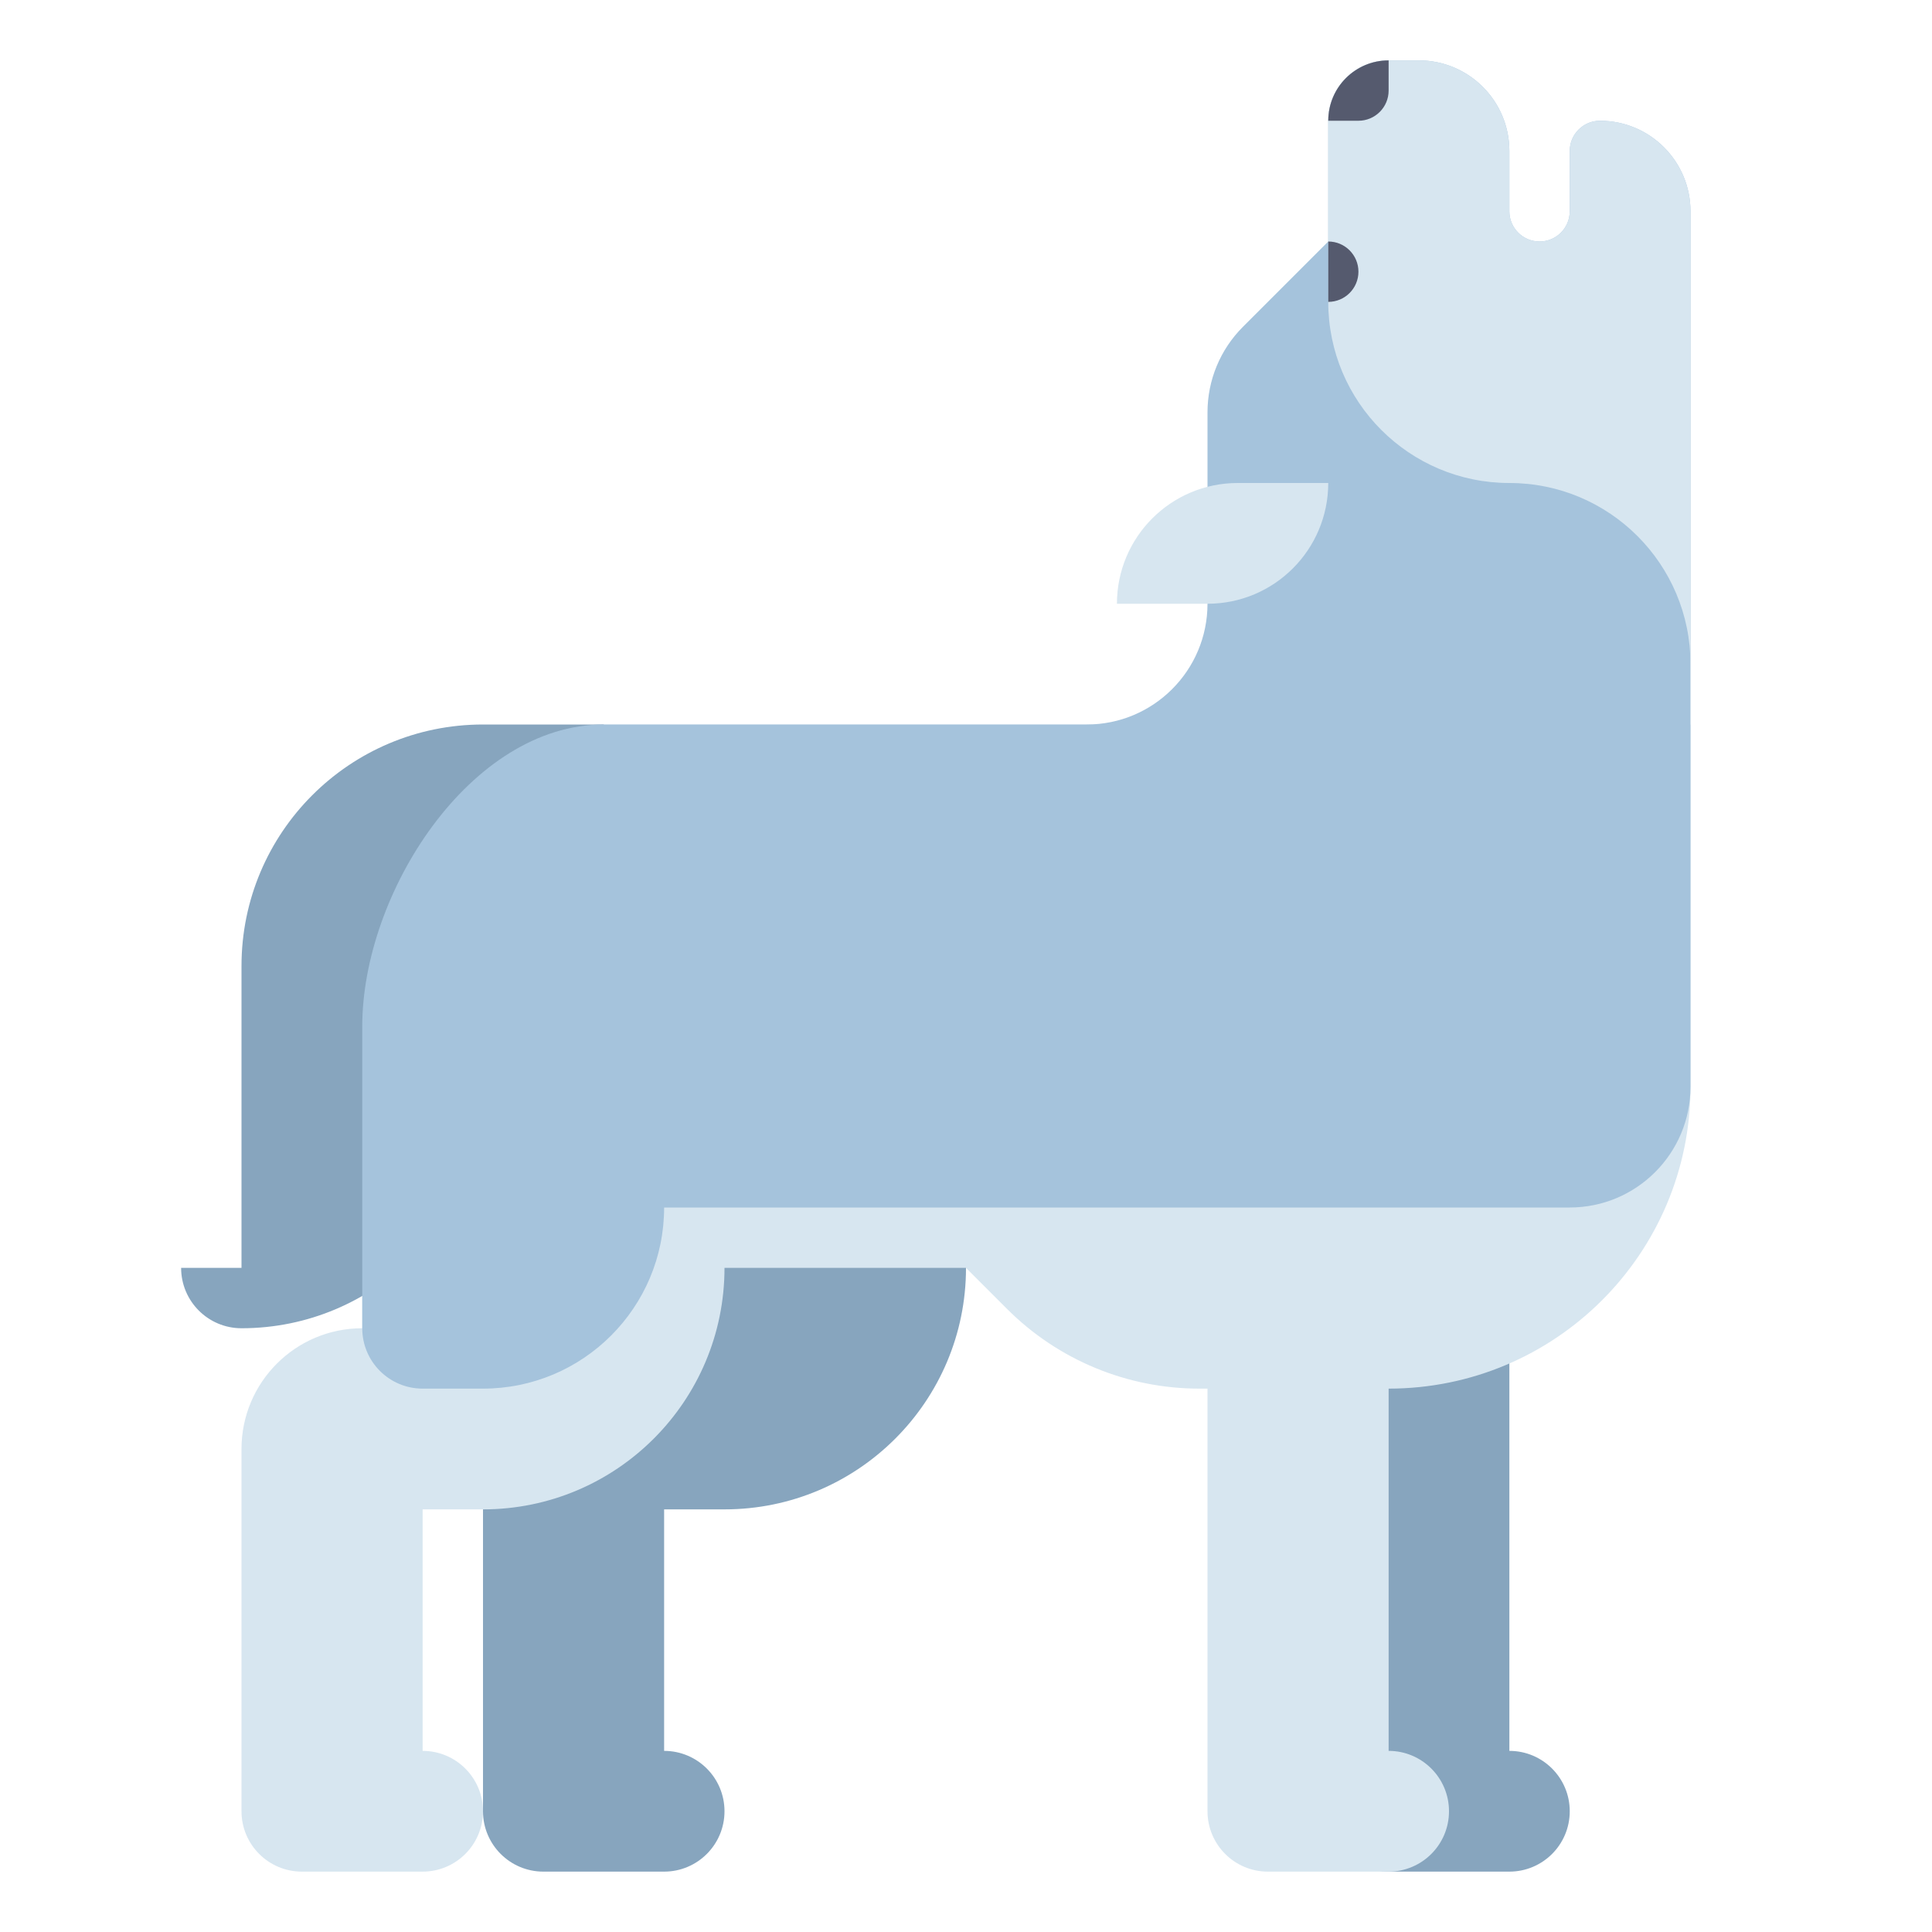 <?xml version="1.0" encoding="utf-8"?>
<!-- Generator: Adobe Illustrator 24.0.0, SVG Export Plug-In . SVG Version: 6.00 Build 0)  -->
<svg version="1.1" id="Layer_1" xmlns="http://www.w3.org/2000/svg" xmlns:xlink="http://www.w3.org/1999/xlink" x="0px" y="0px"
	 viewBox="0 0 512 512" enable-background="new 0 0 512 512" xml:space="preserve">
<g>
	<g>
		<path fill="#87A5BE" d="M400,336v128h0c8.837,0,16,7.163,16,16v0c0,8.837-7.163,16-16,16h-32c-8.837,0-16-7.163-16-16V336H400z"/>
	</g>
	<g>
		<path fill="#87A5BE" d="M160,352v-32h96v16c0,35.346-28.654,64-64,64h-16v64h0c8.837,0,16,7.163,16,16v0c0,8.837-7.163,16-16,16
			h-32c-8.837,0-16-7.163-16-16v-96C128,366.327,142.327,352,160,352L160,352z"/>
	</g>
	<g>
		<path fill="#D7E6F0" d="M160,192c-35.346,0-64,44.654-64,80v80l0,0c-17.673,0-32,14.327-32,32v96c0,8.836,7.164,16,16,16h32
			c8.836,0,16-7.164,16-16l0,0c0-8.836-7.164-16-16-16v-64h16c35.346,0,64-28.654,64-64h64l10.912,10.912
			C280.414,360.414,298.728,368,317.823,368H320v112c0,8.836,7.164,16,16,16h32c8.836,0,16-7.164,16-16l0,0c0-8.836-7.164-16-16-16
			v-96c44.183,0,80-35.817,80-80v-96H160z"/>
	</g>
	<g>
		<path fill="#87A5BE" d="M128,192c-35.346,0-64,28.654-64,64v80H48c0,8.837,7.163,16,16,16c35.346,0,64-28.653,64-64v-16
			c0-17.673,14.327-32,32-32h0v-48H128z"/>
	</g>
	<g>
		<path fill="#A5C3DC" d="M424,32L424,32c-4.418,0-8,3.582-8,8v16c0,4.418-3.582,8-8,8l0,0c-4.418,0-8-3.582-8-8V40
			c0-13.255-10.745-24-24-24h-8c-8.837,0-16,7.163-16,16v32l-22.627,22.627c-6.001,6.001-9.373,14.14-9.373,22.627V160
			c0,17.673-14.327,32-32,32H160c-35.346,0-64,44.653-64,80v80c0,8.837,7.163,16,16,16h16c26.51,0,48-21.49,48-48h240
			c17.673,0,32-14.327,32-32V56C448,42.745,437.255,32,424,32L424,32z"/>
	</g>
	<g>
		<path fill="#D7E6F0" d="M296,160h24c17.673,0,32-14.327,32-32v0h-24C310.327,128,296,142.327,296,160L296,160z"/>
	</g>
	<g>
		<path fill="#D7E6F0" d="M352,64v16c0,26.51,21.49,48,48,48h0c26.51,0,48,21.49,48,48v0V56c0-13.255-10.745-24-24-24h0
			c-4.418,0-8,3.582-8,8v16c0,4.418-3.582,8-8,8l0,0c-4.418,0-8-3.582-8-8V40c0-13.255-10.745-24-24-24h-8c-8.837,0-16,7.163-16,16
			V64z"/>
	</g>
	<g>
		<path fill="#555A6E" d="M352,80L352,80V64l0,0c4.418,0,8,3.582,8,8v0C360,76.418,356.418,80,352,80z"/>
	</g>
	<g>
		<path fill="#555A6E" d="M352,32h8c4.418,0,8-3.582,8-8v-8h0C359.163,16,352,23.163,352,32L352,32z"/>
	</g>
</g>
</svg>
